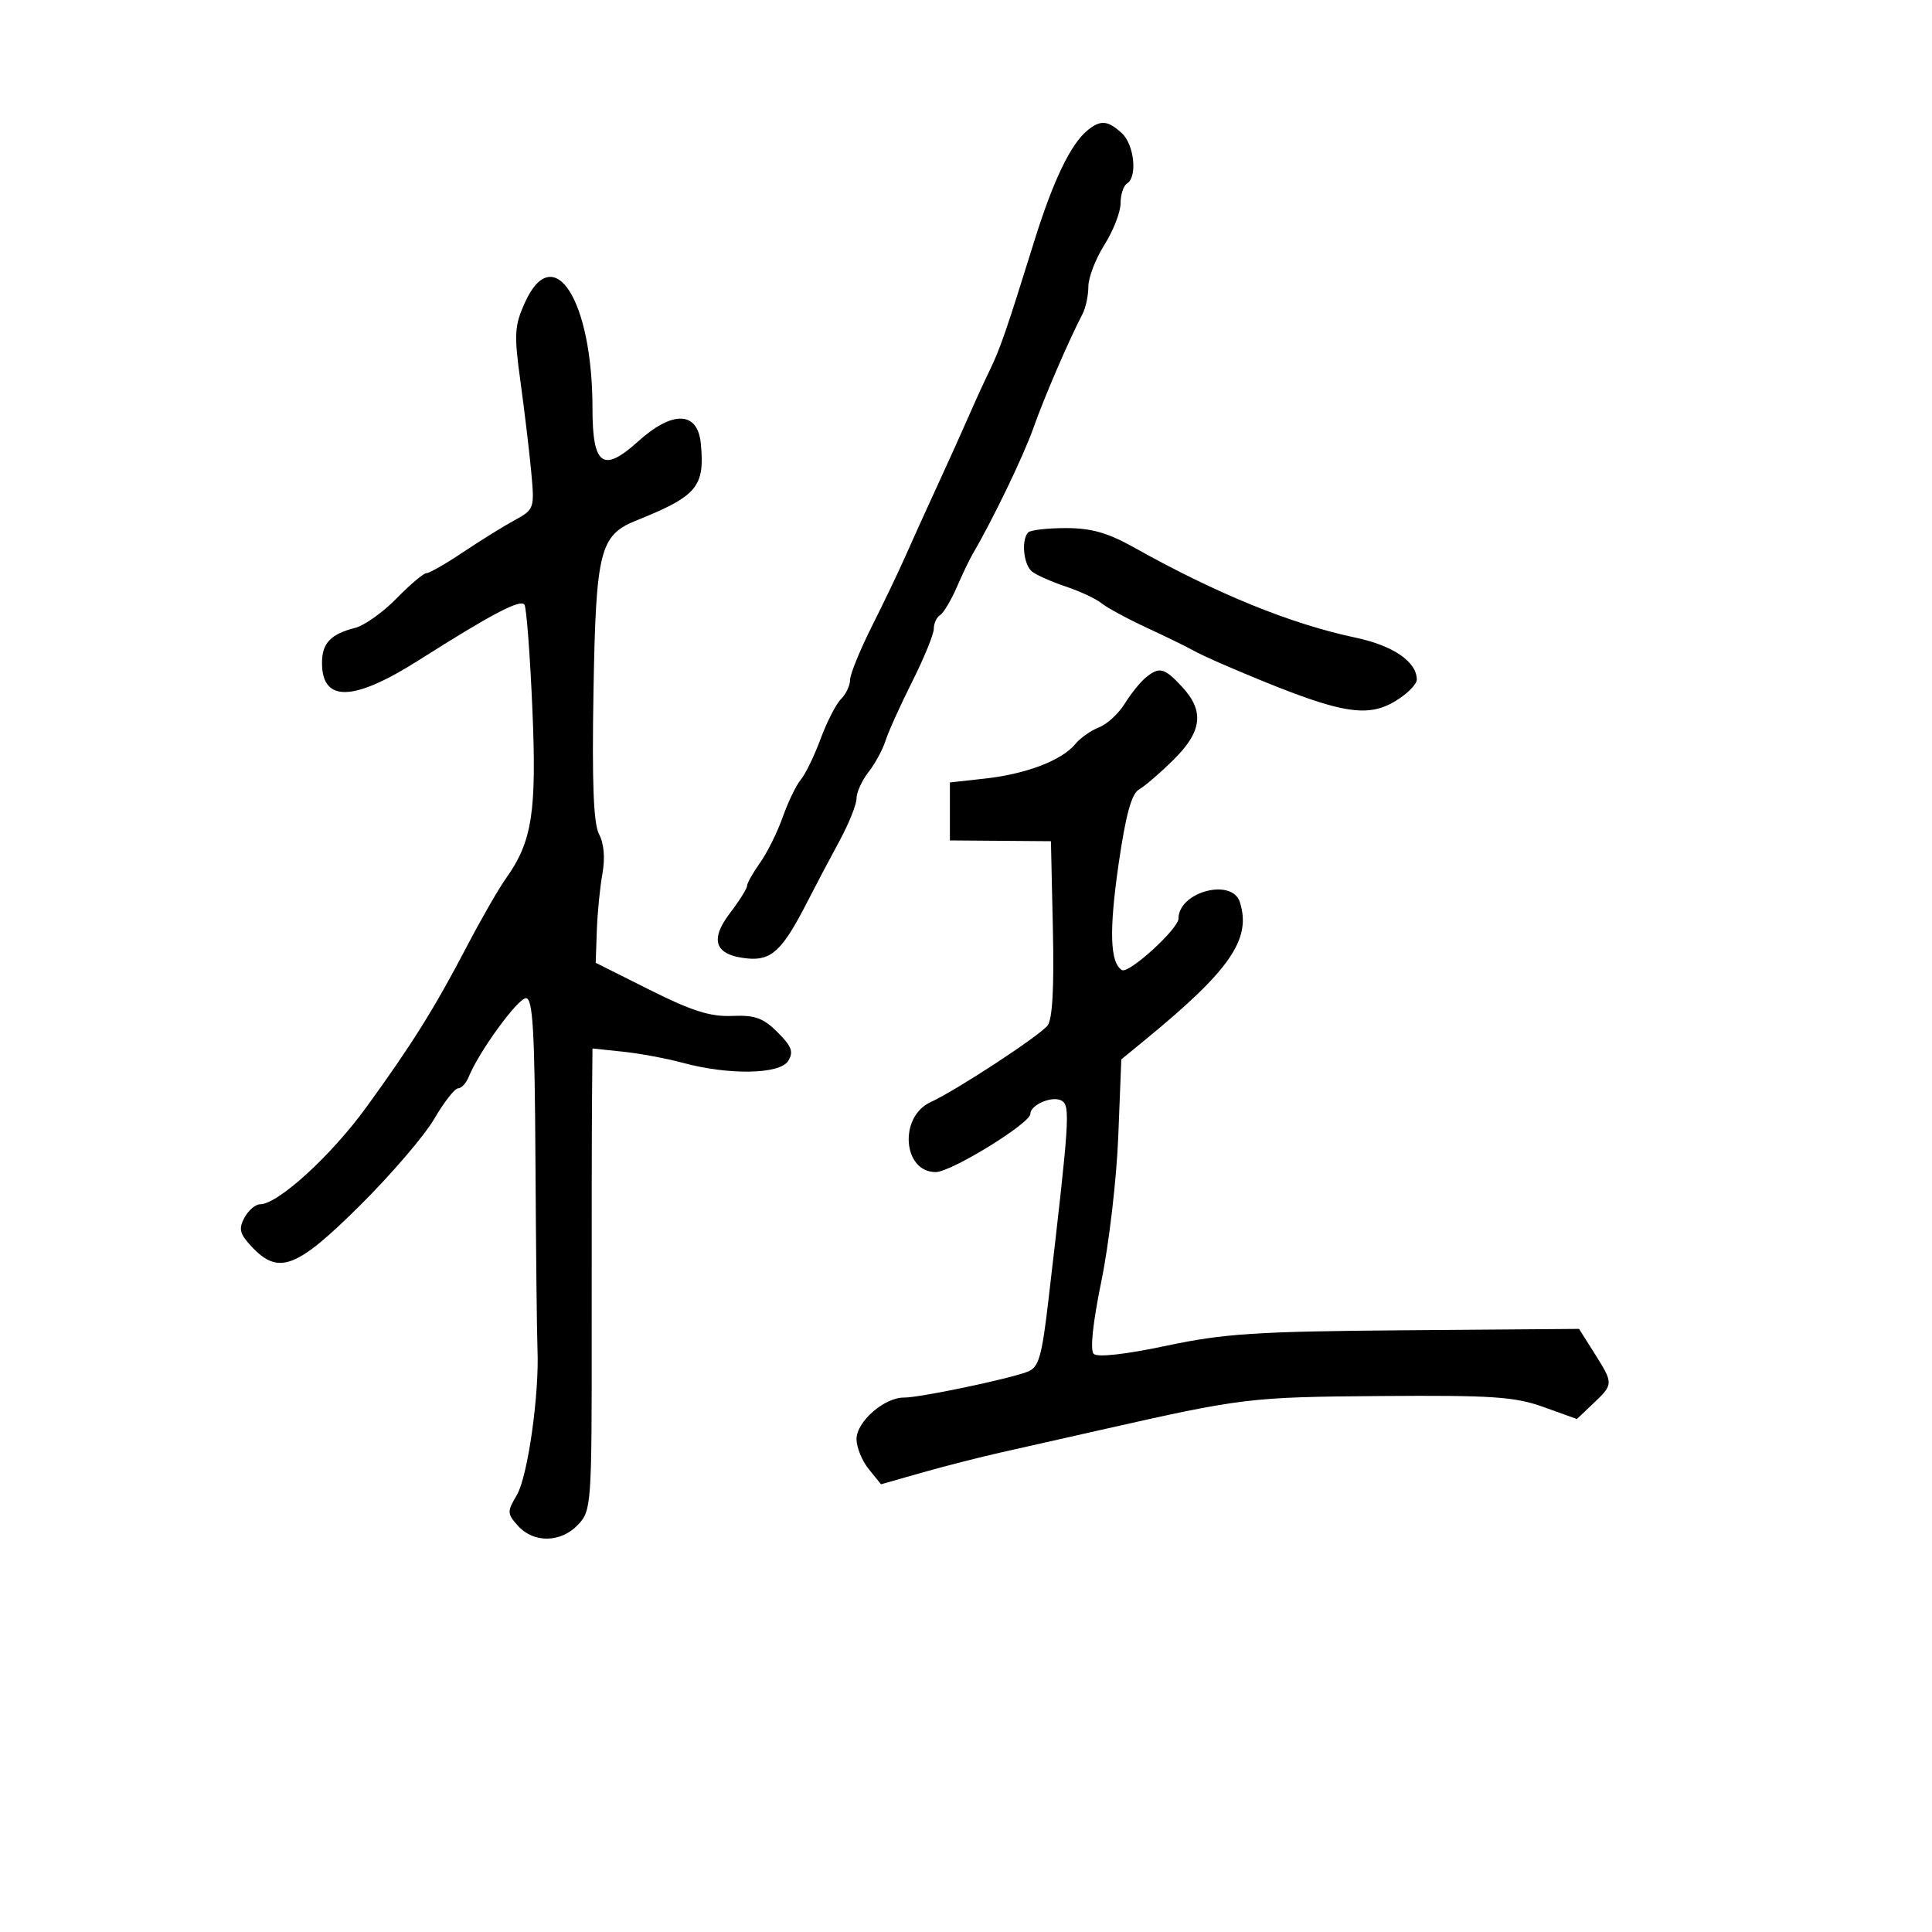 <svg xmlns="http://www.w3.org/2000/svg" width="300" height="300" viewBox="0 0 300 300" version="1.1">
	<path d="M 168.853 20.250 C 166.252 22.376, 163.499 28.118, 160.583 37.500 C 156.332 51.177, 155.276 54.236, 153.683 57.500 C 152.877 59.150, 151.435 62.300, 150.478 64.500 C 149.522 66.700, 147.289 71.650, 145.516 75.500 C 143.744 79.350, 141.501 84.300, 140.533 86.500 C 139.566 88.700, 137.250 93.538, 135.387 97.251 C 133.524 100.964, 132 104.709, 132 105.573 C 132 106.436, 131.365 107.778, 130.590 108.553 C 129.814 109.329, 128.388 112.109, 127.420 114.732 C 126.453 117.354, 125.074 120.197, 124.357 121.050 C 123.640 121.902, 122.375 124.519, 121.547 126.866 C 120.719 129.212, 119.133 132.409, 118.021 133.970 C 116.909 135.532, 116 137.147, 116 137.560 C 116 137.973, 114.804 139.879, 113.343 141.795 C 110.129 146.009, 111.021 148.335, 116.038 148.827 C 119.803 149.197, 121.502 147.592, 125.382 140 C 126.647 137.525, 128.879 133.295, 130.341 130.601 C 131.803 127.907, 133 124.930, 133 123.986 C 133 123.042, 133.838 121.197, 134.862 119.885 C 135.887 118.573, 137.073 116.390, 137.498 115.034 C 137.924 113.678, 139.786 109.552, 141.636 105.865 C 143.486 102.179, 145 98.477, 145 97.640 C 145 96.803, 145.438 95.847, 145.973 95.517 C 146.509 95.186, 147.671 93.247, 148.556 91.208 C 149.442 89.168, 150.563 86.825, 151.048 86 C 154.143 80.731, 158.955 70.749, 160.449 66.500 C 162.092 61.825, 166.019 52.709, 168.089 48.764 C 168.590 47.809, 169 45.887, 169 44.494 C 169 43.100, 170.125 40.178, 171.500 38 C 172.875 35.822, 174 32.932, 174 31.579 C 174 30.225, 174.450 28.840, 175 28.500 C 176.659 27.475, 176.125 22.423, 174.171 20.655 C 171.981 18.673, 170.884 18.590, 168.853 20.250 M 81.493 47.015 C 79.880 50.592, 79.807 51.930, 80.818 59.265 C 81.443 63.794, 82.195 70.105, 82.490 73.289 C 83.016 78.966, 82.966 79.111, 79.885 80.789 C 78.158 81.730, 74.563 83.963, 71.896 85.750 C 69.230 87.538, 66.679 89, 66.227 89 C 65.775 89, 63.682 90.766, 61.574 92.924 C 59.467 95.082, 56.566 97.143, 55.127 97.504 C 51.354 98.451, 50 99.882, 50 102.922 C 50 109.096, 54.854 108.970, 65 102.534 C 76.373 95.319, 80.860 92.964, 81.441 93.904 C 81.751 94.407, 82.300 101.614, 82.660 109.920 C 83.359 126.086, 82.652 130.656, 78.564 136.398 C 77.429 137.992, 74.700 142.740, 72.500 146.949 C 67.463 156.588, 63.972 162.170, 56.849 171.977 C 51.418 179.455, 43.152 187, 40.391 187 C 39.665 187, 38.566 187.942, 37.950 189.094 C 37.022 190.827, 37.219 191.604, 39.089 193.594 C 43.249 198.022, 46.042 196.964, 55.833 187.250 C 60.684 182.438, 65.899 176.363, 67.421 173.750 C 68.944 171.137, 70.612 169, 71.127 169 C 71.643 169, 72.387 168.196, 72.782 167.213 C 74.333 163.352, 80.410 155, 81.668 155 C 82.738 155, 83.029 159.964, 83.145 180.250 C 83.225 194.137, 83.367 207.300, 83.461 209.500 C 83.760 216.491, 81.949 229.277, 80.254 232.148 C 78.719 234.746, 78.732 235.046, 80.463 236.959 C 82.902 239.654, 87.131 239.554, 89.774 236.740 C 91.835 234.547, 91.897 233.659, 91.876 206.490 C 91.865 191.096, 91.888 174.969, 91.928 170.653 L 92 162.807 96.750 163.307 C 99.362 163.582, 103.525 164.357, 106 165.028 C 113.146 166.966, 121.053 166.837, 122.372 164.761 C 123.266 163.352, 122.957 162.503, 120.747 160.293 C 118.523 158.069, 117.216 157.599, 113.678 157.753 C 110.330 157.899, 107.411 156.976, 100.918 153.721 L 92.500 149.500 92.674 144.500 C 92.770 141.750, 93.162 137.771, 93.545 135.659 C 93.979 133.258, 93.785 130.967, 93.028 129.551 C 92.158 127.927, 91.912 121.640, 92.157 107.346 C 92.533 85.504, 93.134 83.105, 98.803 80.824 C 108.265 77.017, 109.464 75.589, 108.824 68.888 C 108.341 63.831, 104.445 63.699, 99.066 68.560 C 93.631 73.469, 92 72.284, 92 63.427 C 92 46.575, 85.952 37.128, 81.493 47.015 M 159.667 82.667 C 158.548 83.785, 158.923 87.694, 160.250 88.751 C 160.938 89.298, 163.300 90.346, 165.500 91.080 C 167.700 91.814, 170.190 92.978, 171.034 93.666 C 171.878 94.355, 175.028 96.062, 178.034 97.458 C 181.040 98.855, 184.175 100.382, 185 100.852 C 185.825 101.322, 188.075 102.381, 190 103.206 C 207.712 110.789, 212.031 111.695, 216.750 108.818 C 218.537 107.728, 220 106.248, 220 105.529 C 220 102.763, 216.324 100.243, 210.500 99.016 C 200.468 96.902, 188.916 92.200, 176.112 85.021 C 172.041 82.739, 169.453 82, 165.528 82 C 162.671 82, 160.033 82.300, 159.667 82.667 M 177.871 105.250 C 177.040 105.938, 175.581 107.758, 174.628 109.295 C 173.675 110.832, 171.888 112.472, 170.657 112.940 C 169.425 113.409, 167.761 114.583, 166.959 115.551 C 164.865 118.075, 159.349 120.185, 153 120.890 L 147.500 121.500 147.500 126 L 147.500 130.500 155.344 130.561 L 163.188 130.622 163.491 144.260 C 163.696 153.473, 163.422 158.342, 162.647 159.264 C 161.193 160.995, 148.471 169.321, 144.500 171.140 C 139.548 173.409, 140.176 182, 145.294 182 C 147.684 182, 160 174.427, 160 172.957 C 160 171.521, 163.497 170.071, 164.888 170.931 C 166.213 171.750, 166.062 173.999, 162.802 201.865 C 161.760 210.772, 161.302 212.339, 159.545 213.008 C 156.495 214.168, 142.814 217.028, 140.385 217.013 C 137.305 216.994, 133 220.754, 133 223.462 C 133 224.736, 133.856 226.836, 134.902 228.128 L 136.805 230.477 143.152 228.671 C 146.644 227.678, 152.200 226.259, 155.500 225.519 C 158.800 224.779, 165.775 223.205, 171 222.023 C 192.887 217.071, 194.044 216.931, 214.359 216.776 C 231.743 216.643, 235.217 216.877, 239.683 218.483 L 244.860 220.345 247.413 217.922 C 250.554 214.941, 250.557 214.842, 247.598 210.155 L 245.196 206.350 218.348 206.561 C 195.062 206.744, 190.124 207.063, 181.129 208.964 C 174.703 210.323, 170.402 210.802, 169.823 210.223 C 169.245 209.645, 169.703 205.334, 171.028 198.895 C 172.205 193.178, 173.381 183.100, 173.642 176.500 L 174.117 164.500 177.777 161.500 C 191.040 150.629, 194.349 145.826, 192.528 140.087 C 191.317 136.272, 183 138.489, 183 142.626 C 183 144.226, 175.257 151.277, 174.210 150.630 C 172.349 149.479, 172.200 144.472, 173.718 134.022 C 174.809 126.505, 175.711 123.238, 176.873 122.583 C 177.768 122.079, 180.188 119.994, 182.250 117.951 C 186.677 113.564, 187.039 110.413, 183.548 106.646 C 180.782 103.661, 180.019 103.474, 177.871 105.250" stroke="none" fill="black" fill-rule="evenodd"/>
</svg>